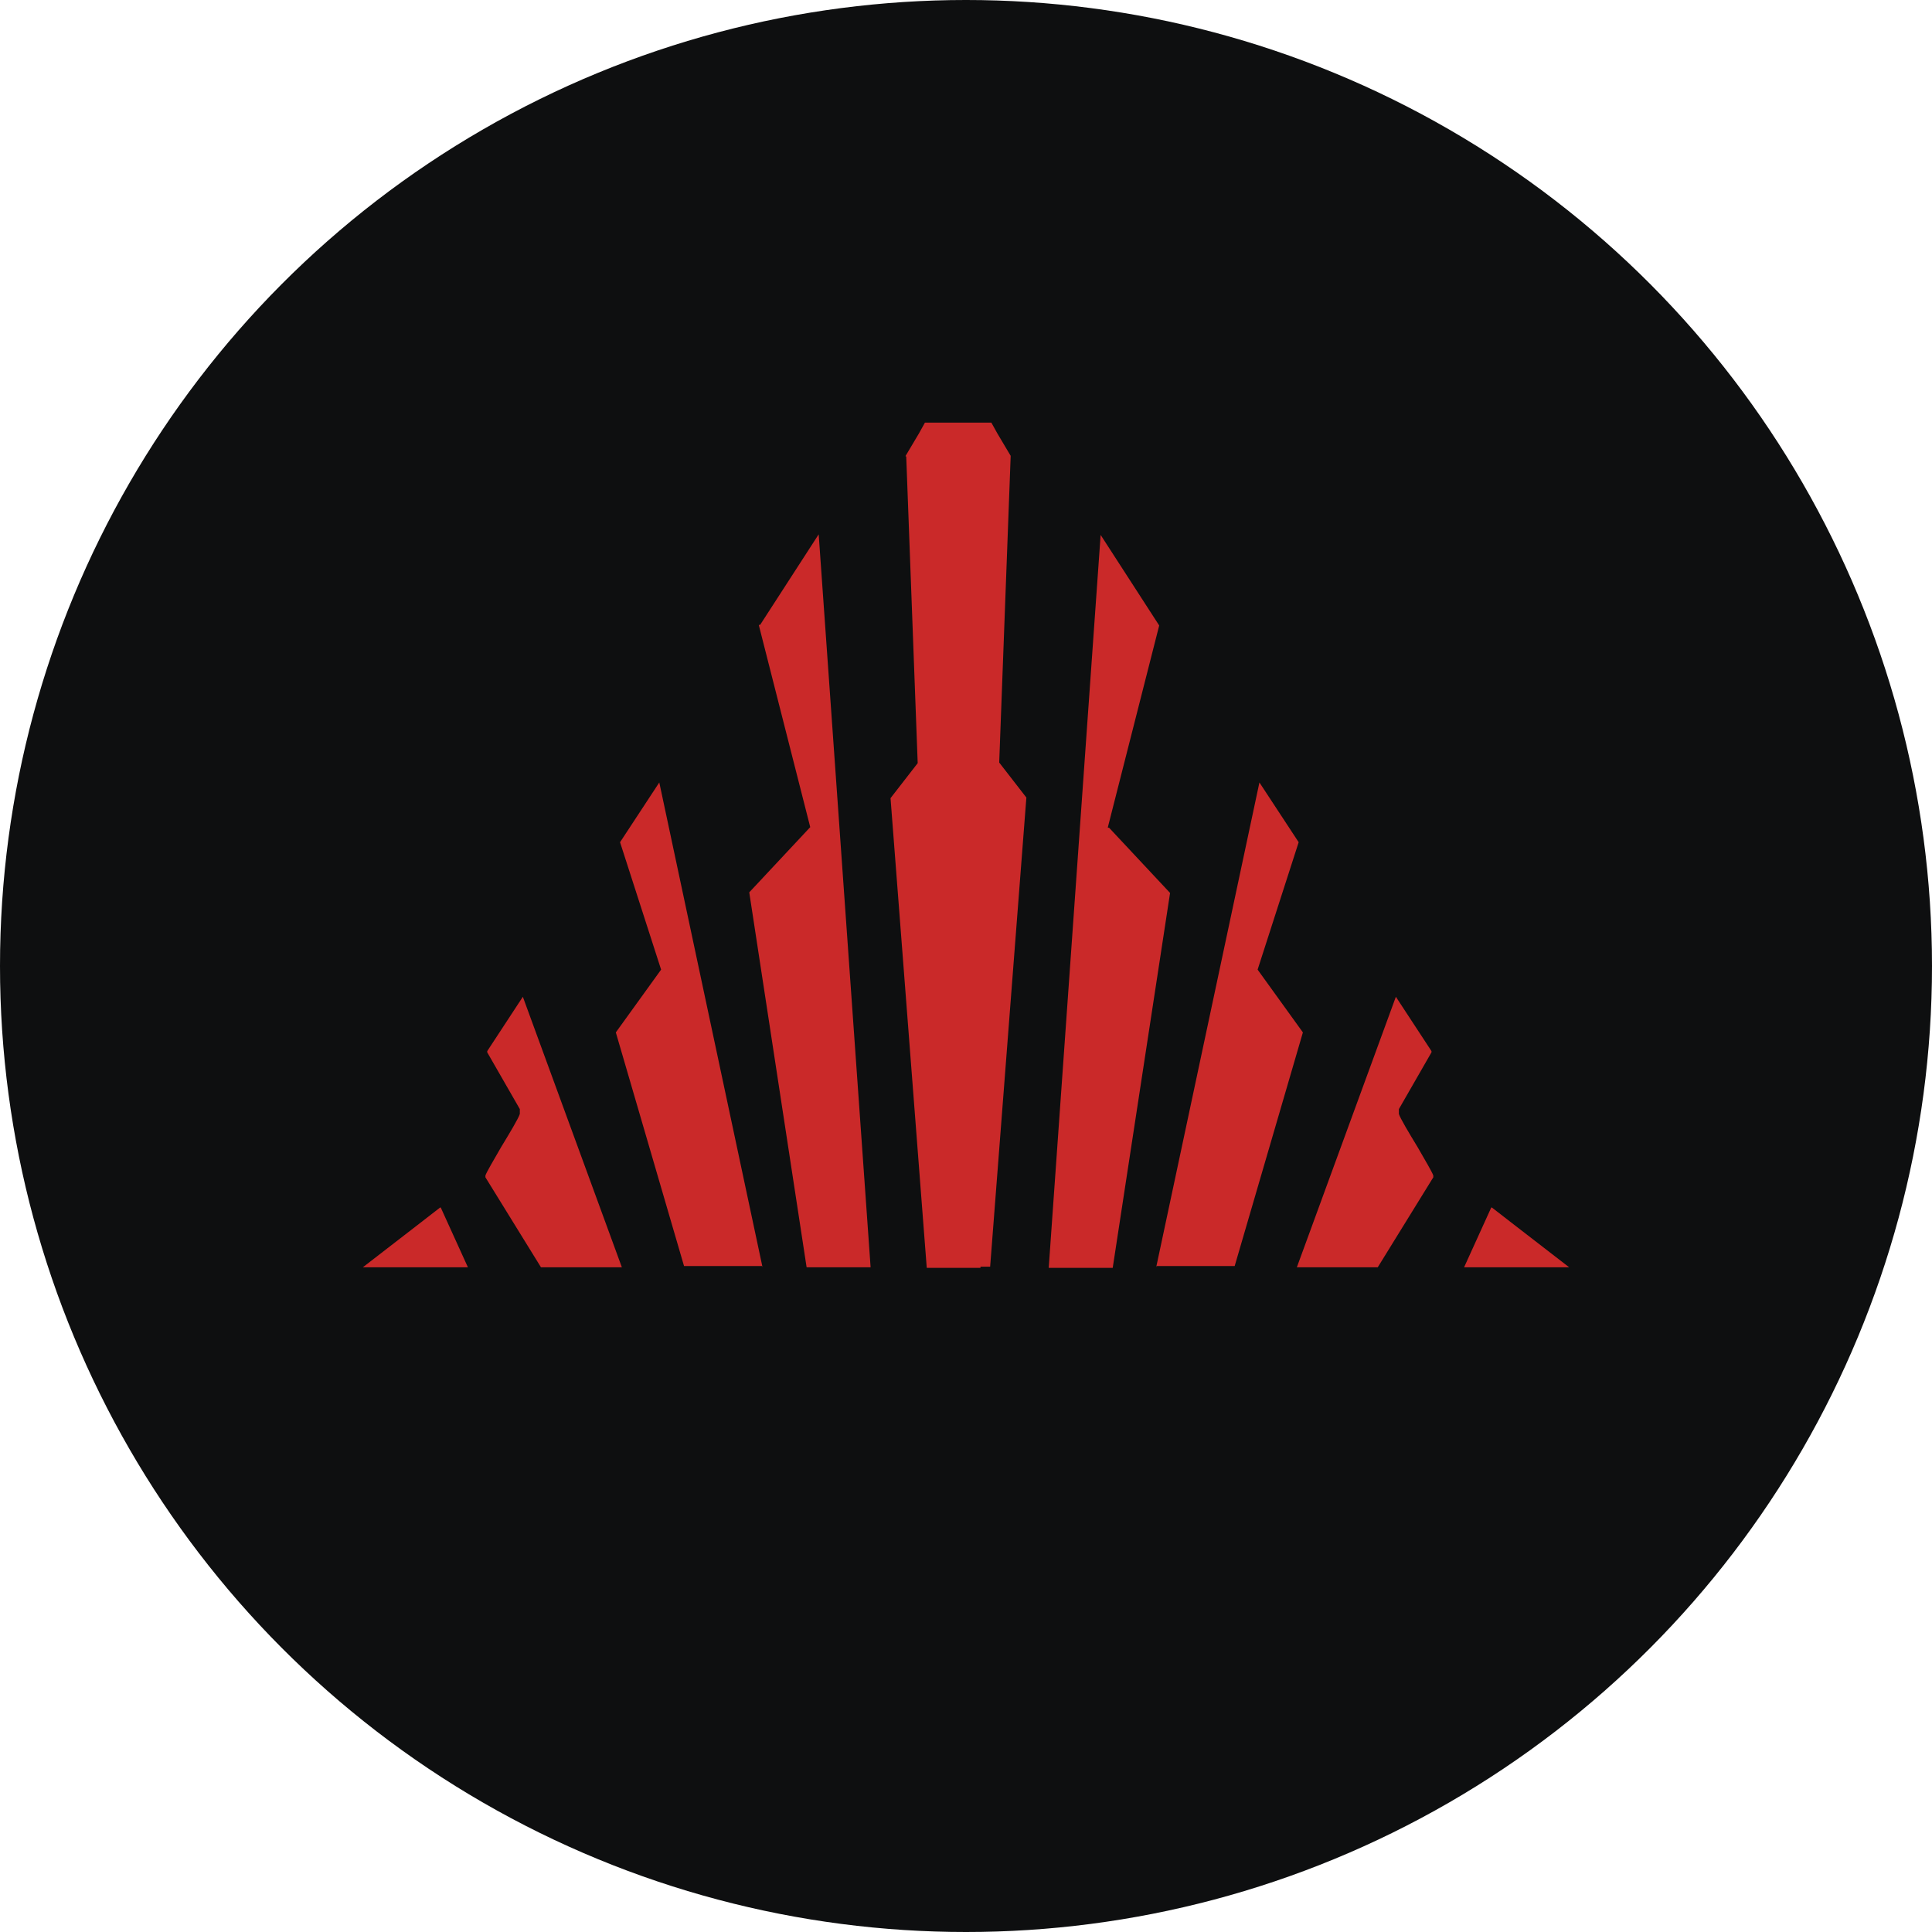 <svg width="32" height="32" viewBox="0 0 32 32" xmlns="http://www.w3.org/2000/svg"><defs><style>.cls-1{fill:#0e0f10;}.cls-1,.cls-2{stroke-width:0px;}.cls-2{fill:#ca2929;}</style></defs><circle class="cls-1" cx="16" cy="16" r="16"/><path class="cls-2" d="m15,7.55l.22-.37.1-.18h1.1l.1.18.22.37-.19,5.08.45.58-.6,7.77h-.16v.02h-.89s-.6-7.78-.6-7.78l.45-.58-.19-5.08h-.01Z"/><path class="cls-2" d="m12.57,10.36l.85,3.34h0l-1.01,1.08h0l.95,6.21h1.06l-.86-12.14h0l-.97,1.5h-.02Z"/><path class="cls-2" d="m12.63,20.99l-1.71-8.03h0l-.65.99h0l.68,2.11h0l-.75,1.04h0l1.13,3.87h1.3v.02Z"/><path class="cls-2" d="m8.61,18.37l-.54-.94v-.02l.59-.9h0l1.64,4.48h-1.34l-.92-1.49v-.03c.02-.06.14-.26.26-.47.14-.23.29-.48.31-.55,0-.03,0-.08,0-.08Z"/><path class="cls-2" d="m7.3,20l.45.99h-1.74l.88-.68h0l.4-.31h0Z"/><path class="cls-2" d="m18.35,13.7l.85-3.34h0l-.97-1.5h0l-.86,12.14h1.06l.95-6.21h0l-1.01-1.08h-.02Z"/><path class="cls-2" d="m19.15,20.99l1.71-8.03h0l.65.99h0l-.68,2.11h0l.75,1.04h0l-1.13,3.87h-1.3v.02Z"/><path class="cls-2" d="m23.17,18.37l.54-.94v-.02l-.59-.9h0l-1.64,4.48h1.34l.92-1.49v-.03c-.02-.06-.14-.26-.26-.47-.14-.23-.29-.48-.31-.55,0-.03,0-.08,0-.08Z"/><path class="cls-2" d="m24.7,20l-.45.99h1.74l-.88-.68h0l-.4-.31h-.01Z"/></svg>